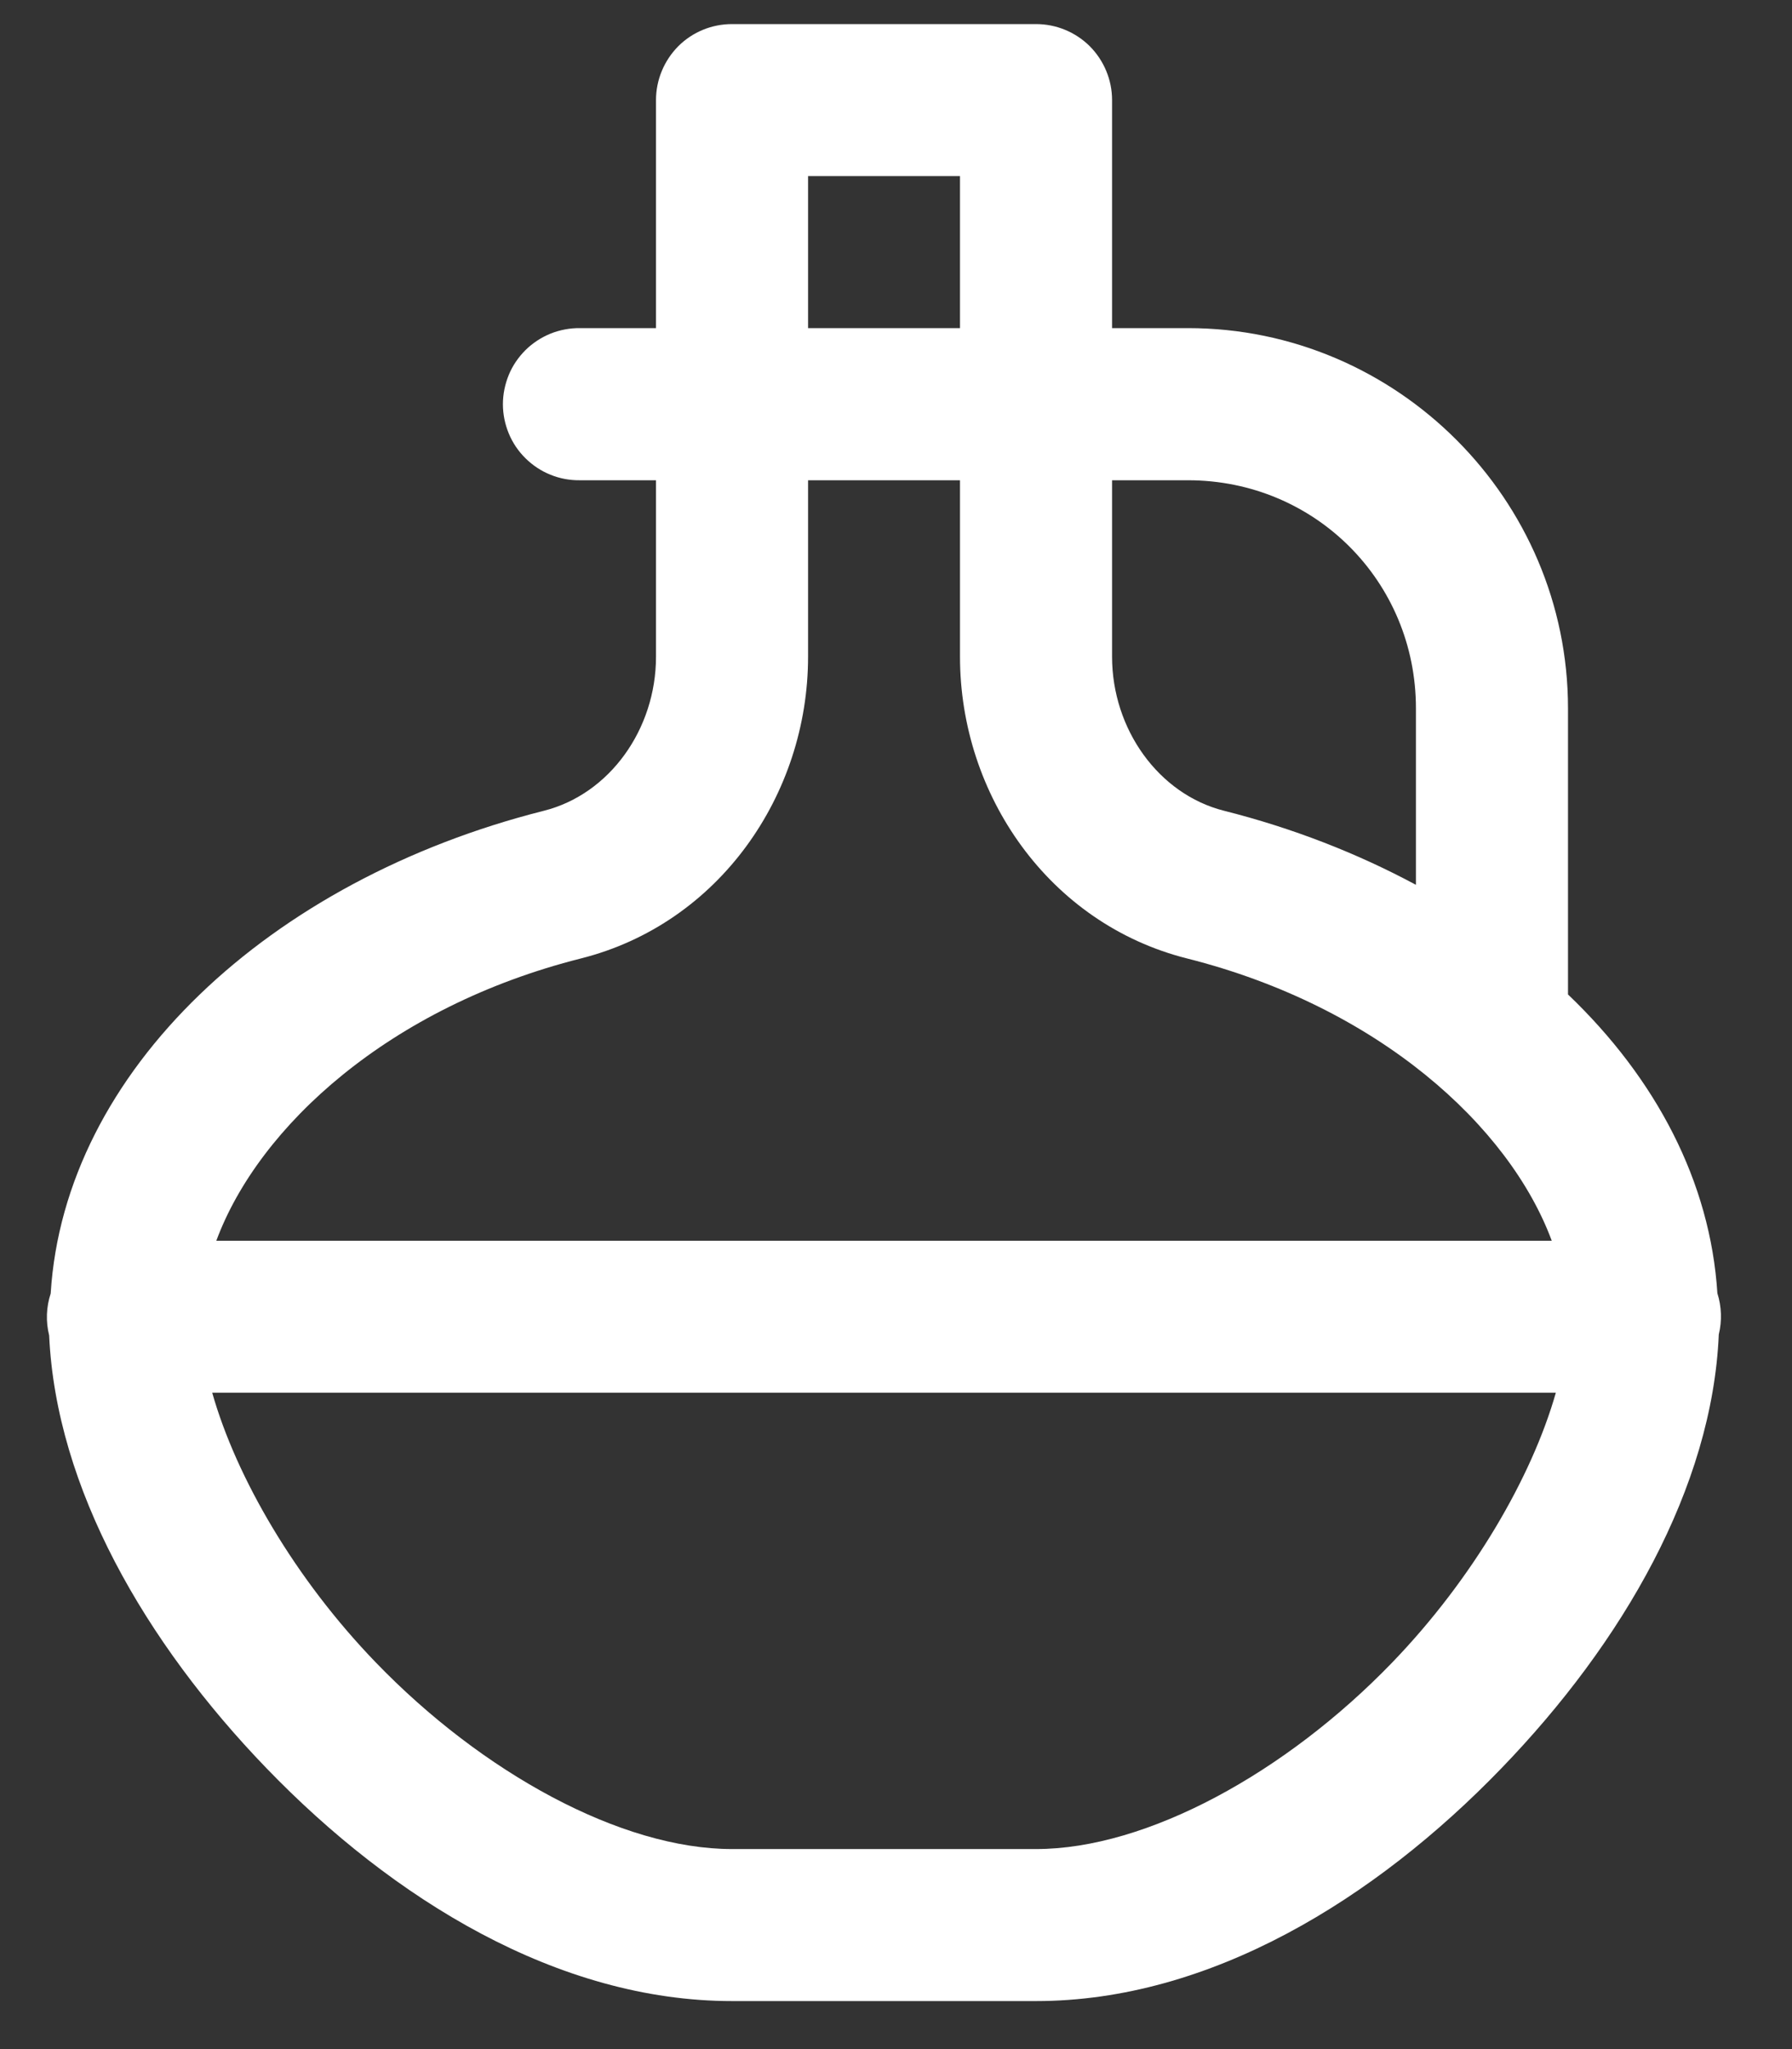 <svg width="14" height="16" viewBox="0 0 14 16" fill="none" xmlns="http://www.w3.org/2000/svg">
<rect x="0" y="0" width="14" height="16" fill="#333333" stroke="none"/>
<path d="M5.719 0.188C5.561 0.188 5.41 0.25 5.299 0.361C5.188 0.473 5.125 0.624 5.125 0.781V2.562H4.531C4.453 2.561 4.374 2.576 4.301 2.605C4.228 2.635 4.162 2.678 4.106 2.733C4.05 2.789 4.005 2.854 3.975 2.927C3.945 3 3.929 3.078 3.929 3.156C3.929 3.235 3.945 3.313 3.975 3.385C4.005 3.458 4.05 3.524 4.106 3.579C4.162 3.634 4.228 3.678 4.301 3.707C4.374 3.737 4.453 3.751 4.531 3.75H5.125V5.128C5.125 5.694 4.762 6.202 4.248 6.331C2.108 6.871 0.503 8.362 0.396 10.1C0.361 10.206 0.357 10.319 0.384 10.427C0.438 11.618 1.134 12.825 2.082 13.807C3.069 14.829 4.358 15.625 5.719 15.625H8.094C9.454 15.625 10.743 14.829 11.73 13.807C12.681 12.823 13.377 11.613 13.428 10.42C13.454 10.314 13.45 10.202 13.417 10.098C13.362 9.228 12.938 8.422 12.25 7.765V7.758V5.531C12.25 3.898 10.914 2.562 9.281 2.562H8.688V0.781C8.688 0.624 8.625 0.473 8.514 0.361C8.402 0.25 8.251 0.188 8.094 0.188H5.719ZM6.313 1.375H7.5V2.562H6.313V1.375ZM6.313 3.75H7.5V5.128C7.5 6.204 8.194 7.212 9.274 7.484C10.767 7.86 11.791 8.792 12.123 9.688H1.69C2.022 8.792 3.046 7.86 4.538 7.484C5.618 7.212 6.313 6.205 6.313 5.128V3.75ZM8.688 3.75H9.281C10.273 3.75 11.062 4.54 11.062 5.531V6.909C10.606 6.664 10.103 6.467 9.564 6.331C9.051 6.202 8.688 5.693 8.688 5.128V3.75ZM1.658 10.875H12.155C11.966 11.538 11.505 12.33 10.877 12.981C10.046 13.842 8.96 14.438 8.094 14.438H5.719C4.853 14.438 3.767 13.842 2.936 12.981C2.307 12.33 1.846 11.538 1.658 10.875Z" fill="#ffffff"/>
</svg>
